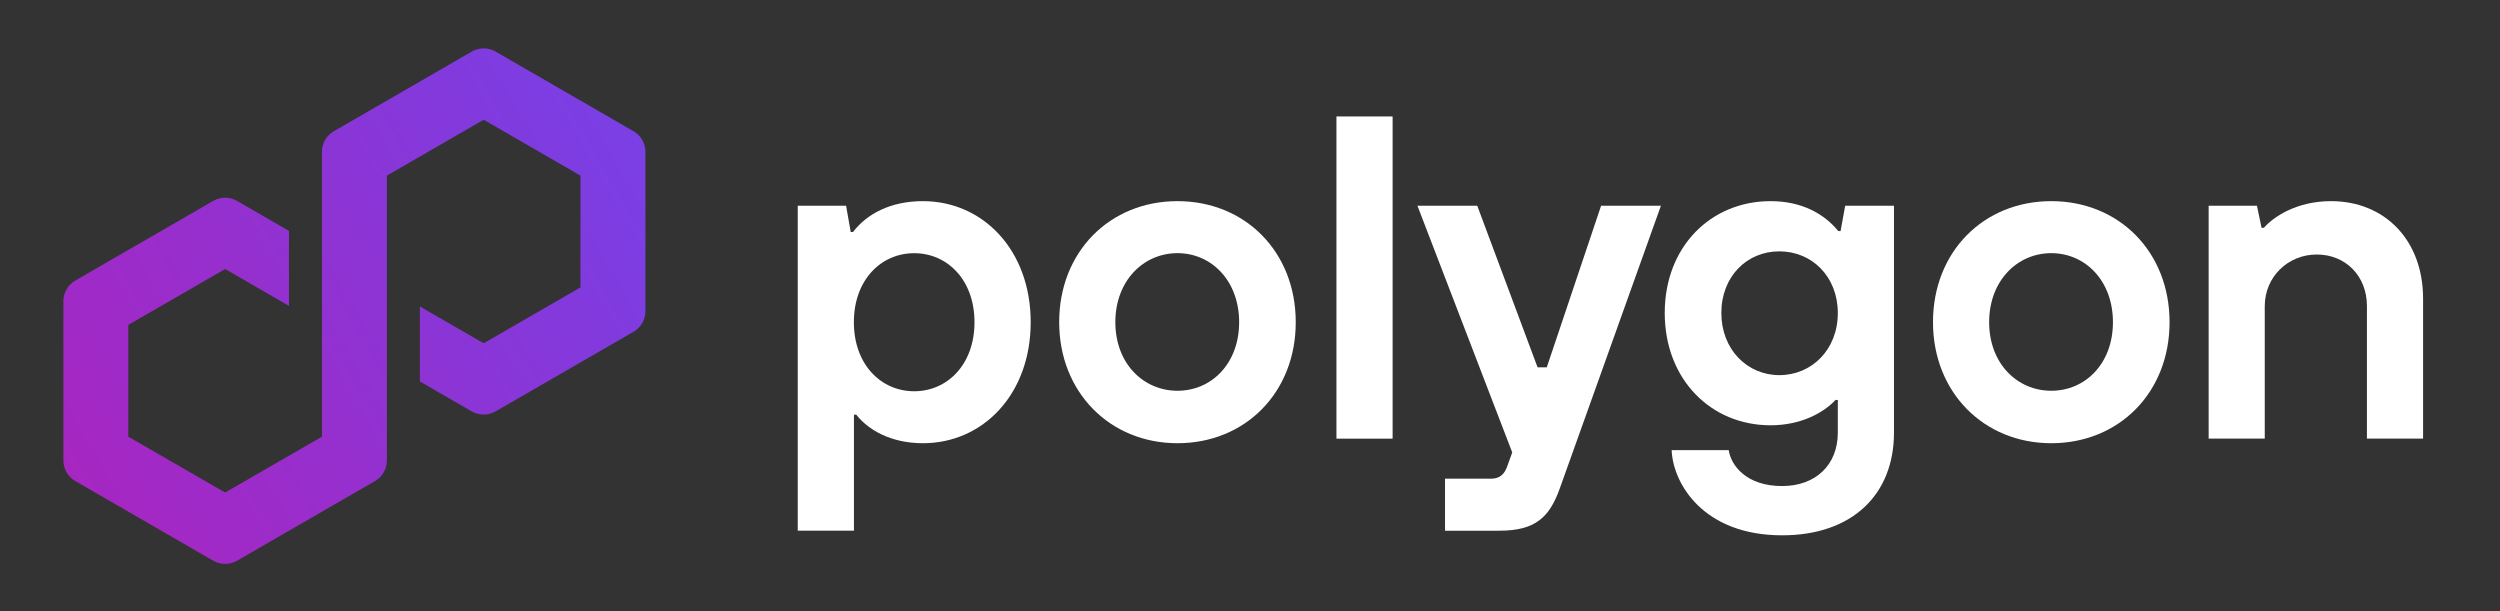 <svg width="1162" height="284" viewBox="0 0 1162 284" fill="none" xmlns="http://www.w3.org/2000/svg">
<rect x="0" y="0" width="1162" height="284" fill="#333333" stroke="none"/>
<path d="M370.795 246.671V95.633H393.267L395.407 107.824H396.477C402.898 99.474 413.809 93.492 429.001 93.492C456.805 93.492 479.067 116.175 479.067 149.75C479.067 183.324 456.824 206.007 429.001 206.007C414.019 206.007 403.548 199.796 397.987 192.745H396.917V246.652H370.814L370.795 246.671ZM452.945 149.769C452.945 130.086 440.314 117.685 424.912 117.685C409.51 117.685 396.879 130.086 396.879 149.769C396.879 169.451 409.51 181.853 424.912 181.853C440.314 181.853 452.945 169.451 452.945 149.769Z" fill="white"/>
<path d="M492.309 149.75C492.309 117.016 515.833 93.492 547.286 93.492C578.74 93.492 602.263 117.016 602.263 149.75C602.263 182.484 578.74 206.007 547.286 206.007C515.833 206.007 492.309 182.254 492.309 149.75ZM575.95 149.75C575.95 130.488 563.109 117.665 547.286 117.665C531.464 117.665 518.412 130.507 518.412 149.75C518.412 168.992 531.464 181.624 547.286 181.624C563.109 181.624 575.95 169.012 575.95 149.75Z" fill="white"/>
<path d="M621.181 203.886V54.128H647.284V203.886H621.181Z" fill="white"/>
<path d="M744.186 95.633H771.99L724.925 227.199C720.224 240.25 713.803 246.671 696.891 246.671H671.648V222.498H693.051C696.911 222.498 699.032 220.568 700.331 217.358L702.892 210.306L658.826 95.633H686.63L714.663 170.731H718.943L744.186 95.633Z" fill="white"/>
<path d="M776.978 209.236H803.501C804.571 216.287 811.622 225.918 828.324 225.918C843.936 225.918 854.217 216.077 854.217 201.096V185.904H853.147C847.376 192.114 836.674 197.675 822.973 197.675C795.17 197.675 773.767 176.273 773.767 145.469C773.767 114.665 795.17 93.492 822.973 93.492C837.305 93.492 847.796 99.263 854.427 107.404H855.497L857.637 95.633H880.32V201.096C880.32 229.759 861.058 248.811 828.324 248.811C791.749 248.811 777.627 224.848 776.978 209.236ZM854.217 145.488C854.217 128.596 842.235 116.825 827.044 116.825C811.852 116.825 800.081 128.596 800.081 145.488C800.081 162.381 812.062 174.362 827.044 174.362C842.025 174.362 854.217 162.591 854.217 145.488Z" fill="white"/>
<path d="M898.454 149.75C898.454 117.016 921.977 93.492 953.431 93.492C984.885 93.492 1008.41 117.016 1008.41 149.75C1008.41 182.484 984.885 206.007 953.431 206.007C921.977 206.007 898.454 182.254 898.454 149.75ZM982.095 149.75C982.095 130.488 969.253 117.665 953.431 117.665C937.609 117.665 924.557 130.507 924.557 149.75C924.557 168.992 937.609 181.624 953.431 181.624C969.253 181.624 982.095 169.012 982.095 149.75Z" fill="white"/>
<path d="M1026.58 203.886V95.633H1049.03L1051.17 105.894H1052.24C1056.52 100.983 1067.23 93.492 1083.47 93.492C1108.29 93.492 1126.25 111.455 1126.25 138.838V203.867H1100.15V142.259C1100.15 128.347 1090.31 118.296 1076.84 118.296C1063.37 118.296 1052.66 128.787 1052.66 142.259V203.867H1026.56L1026.58 203.886Z" fill="white"/>
<path d="M230.322 191.235L294.49 154.183C297.892 152.215 299.994 148.565 299.994 144.647V70.542C299.994 66.625 297.892 62.975 294.49 61.007L230.322 23.954C226.921 21.986 222.697 22.005 219.315 23.954L155.147 61.007C151.745 62.975 149.643 66.625 149.643 70.542V202.968L104.641 228.938L59.64 202.968V151.011L104.641 125.041L134.318 142.182V107.327L110.145 93.359C108.482 92.403 106.572 91.887 104.641 91.887C102.711 91.887 100.801 92.403 99.138 93.359L34.97 130.411C31.568 132.379 29.466 136.029 29.466 139.947V214.052C29.466 217.969 31.568 221.619 34.97 223.587L99.138 260.64C102.539 262.589 106.743 262.589 110.145 260.64L174.313 223.587C177.715 221.619 179.817 217.969 179.817 214.052V81.626L180.619 81.167L224.799 55.656L269.801 81.626V133.583L224.799 159.553L195.161 142.45V177.305L219.296 191.235C222.698 193.185 226.921 193.185 230.303 191.235H230.322Z" fill="url(#paint0_linear_1103_88)"/>
<defs>
<linearGradient id="paint0_linear_1103_88" x1="28.587" y1="221.313" x2="288.375" y2="70.523" gradientUnits="userSpaceOnUse">
<stop stop-color="#A726C1"/>
<stop offset="0.88" stop-color="#803BDF"/>
<stop offset="1" stop-color="#7B3FE4"/>
</linearGradient>
</defs>
</svg>
